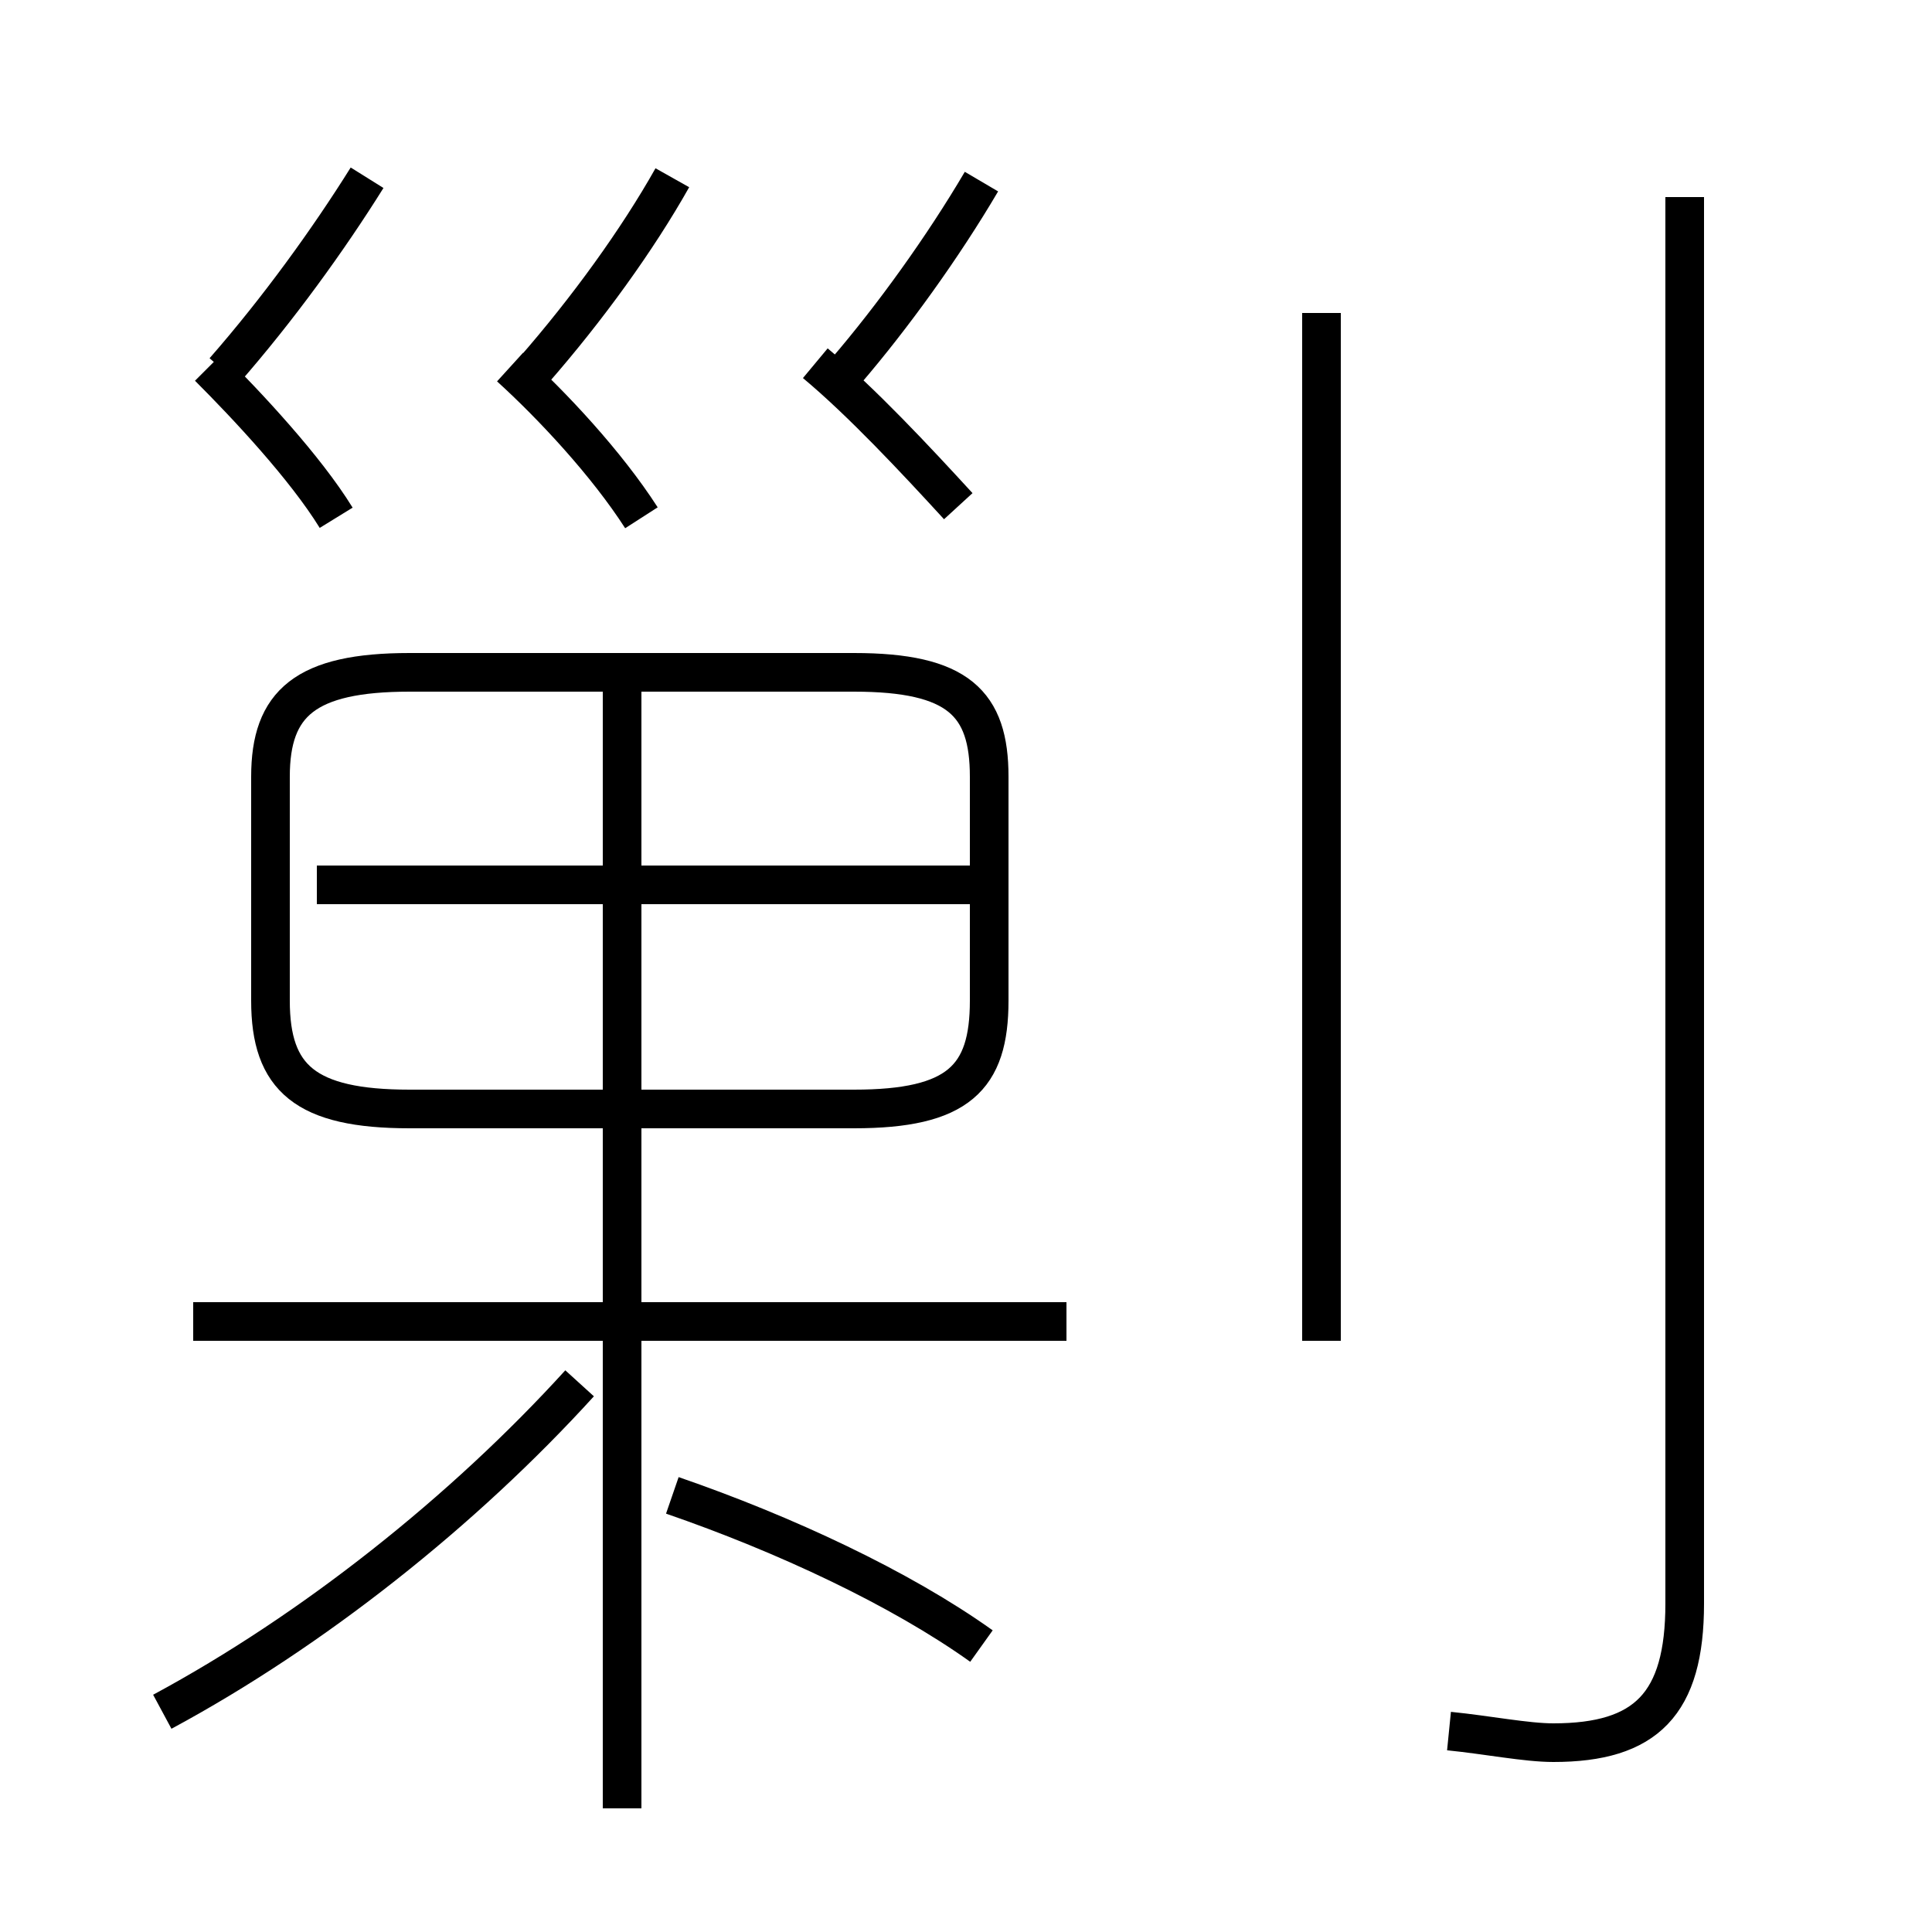<?xml version='1.0' encoding='utf8'?>
<svg viewBox="0.0 -6.0 50.0 50.0" version="1.1" xmlns="http://www.w3.org/2000/svg">
<rect x="0.0" y="-6.0" width="50.0" height="50.0" fill="#808080" stroke="none"/>
<rect x="-1000" y="-1000" width="2000" height="2000" stroke="white" fill="white"/>
<g style="fill:white;stroke:#000000;  stroke-width:1">
<path d="M 37.5 0.8 C 38.5 0.9 39.5 1.1 40.2 1.1 C 42.6 1.1 43.6 0.1 43.6 -2.5 L 43.6 -38.9 M 4.2 0.3 C 8.1 -1.8 12.0 -4.9 15.0 -8.2 M 25.4 -1.4 C 23.3 -2.9 20.3 -4.3 17.4 -5.3 M 27.6 -9.8 L 5.0 -9.8 M 16.1 2.8 L 16.1 -26.1 M 10.6 -15.3 L 22.1 -15.3 C 24.8 -15.3 25.6 -16.1 25.6 -18.1 L 25.6 -23.9 C 25.6 -25.8 24.8 -26.6 22.1 -26.6 L 10.6 -26.6 C 7.9 -26.6 7.0 -25.8 7.0 -23.9 L 7.0 -18.1 C 7.0 -16.1 7.9 -15.3 10.6 -15.3 Z M 25.4 -21.1 L 8.2 -21.1 M 8.7 -30.6 C 7.9 -31.9 6.4 -33.5 5.4 -34.5 M 5.8 -34.4 C 7.2 -36.0 8.5 -37.8 9.5 -39.4 M 16.6 -30.6 C 15.7 -32.0 14.3 -33.5 13.2 -34.5 M 13.8 -34.4 C 15.2 -36.0 16.5 -37.8 17.4 -39.4 M 24.8 -30.9 C 23.7 -32.1 22.3 -33.6 21.1 -34.6 M 34.2 -9.3 L 34.2 -35.9 M 21.9 -34.4 C 23.1 -35.8 24.4 -37.6 25.4 -39.3" transform="translate(0.0 38.0)" />
</g>
</svg>